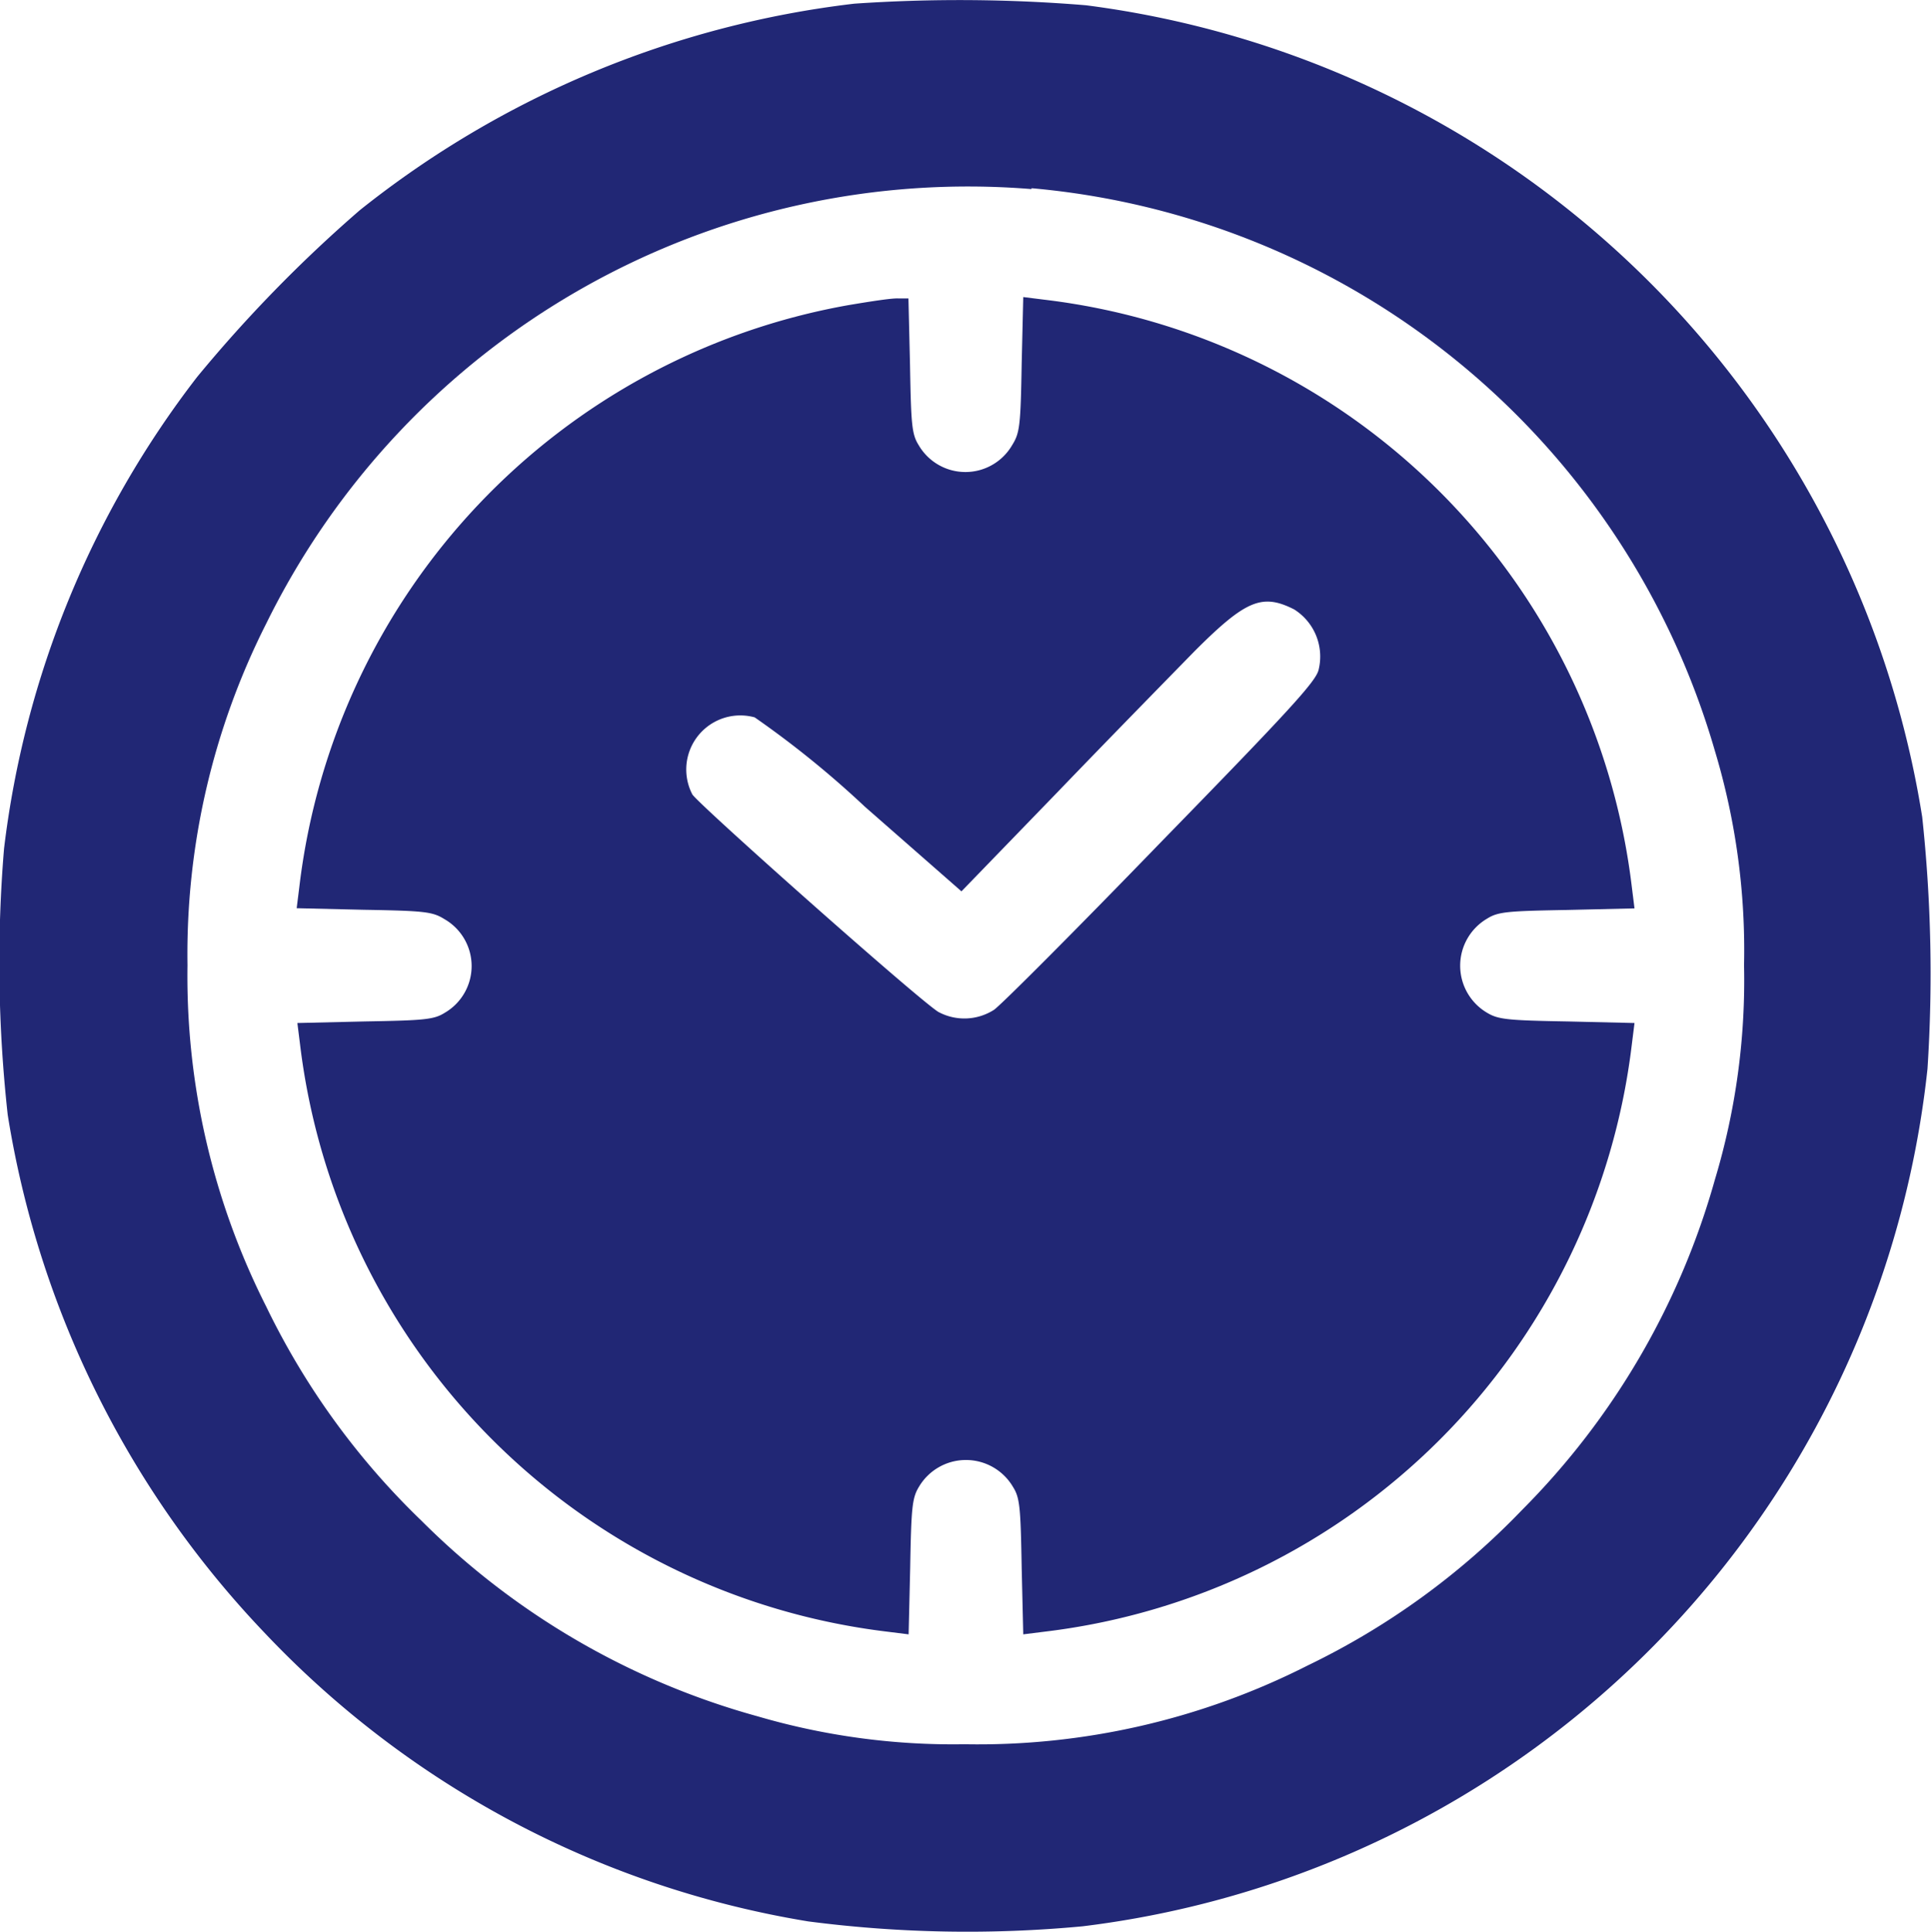 <svg xmlns="http://www.w3.org/2000/svg" width="11" height="11.003" viewBox="0 0 11 11.003">
  <g id="time" transform="translate(-0.166 511.877)">
    <path id="Path_2138" data-name="Path 2138" d="M5.032-511.856a5.555,5.555,0,0,0-2.816,1.176,7.9,7.9,0,0,0-.927.95,5.457,5.457,0,0,0-1.1,2.687,7.9,7.9,0,0,0,.021,1.516,5.537,5.537,0,0,0,1.46,2.947,5.481,5.481,0,0,0,3.1,1.647,7.015,7.015,0,0,0,1.563.028,5.513,5.513,0,0,0,4.813-4.884,8.359,8.359,0,0,0-.03-1.434,5.538,5.538,0,0,0-4.764-4.624A8.781,8.781,0,0,0,5.032-511.856Zm1.01,1.051A4.462,4.462,0,0,1,9.935-507.6a3.937,3.937,0,0,1,.166,1.221,3.937,3.937,0,0,1-.166,1.221,4.319,4.319,0,0,1-1.1,1.883,4.252,4.252,0,0,1-1.219.884,4.152,4.152,0,0,1-1.956.449,3.962,3.962,0,0,1-1.178-.159,4.338,4.338,0,0,1-1.915-1.114,4.275,4.275,0,0,1-.884-1.219,4.172,4.172,0,0,1-.449-1.946,4.172,4.172,0,0,1,.449-1.946A4.455,4.455,0,0,1,6.042-510.8Z" fill="#212775"/>
    <path id="Path_2139" data-name="Path 2139" d="M81.943-433.153a3.823,3.823,0,0,0-3.128,3.315l-.015.12.383.009c.35.006.391.011.46.054a.308.308,0,0,1,0,.533c-.062.039-.118.043-.456.049l-.383.009.015.12a3.831,3.831,0,0,0,3.347,3.347l.12.015.009-.383c.006-.338.011-.393.049-.456a.311.311,0,0,1,.537,0c.039.062.043.118.049.456l.009.383.12-.015a3.827,3.827,0,0,0,3.347-3.347l.015-.12-.383-.009c-.338-.006-.393-.011-.456-.049a.311.311,0,0,1,0-.537c.062-.039.118-.043.456-.049l.383-.009-.015-.12a3.827,3.827,0,0,0-3.347-3.347l-.12-.015-.009.383c-.006.35-.011.391-.054.46a.308.308,0,0,1-.533,0c-.039-.062-.043-.118-.049-.454l-.009-.381-.056,0C82.195-433.194,82.068-433.174,81.943-433.153Zm2.539,1.733a.317.317,0,0,1,.14.342c-.013.065-.155.221-.9.985-.484.5-.912.929-.95.954a.313.313,0,0,1-.318.011c-.127-.082-1.359-1.176-1.4-1.238a.308.308,0,0,1,.355-.439,5.51,5.51,0,0,1,.628.509l.55.482.55-.568c.3-.312.654-.673.778-.8C84.207-431.474,84.3-431.512,84.482-431.42Z" transform="translate(-76.944 -76.986)" fill="#212775"/>
  </g>
</svg>
